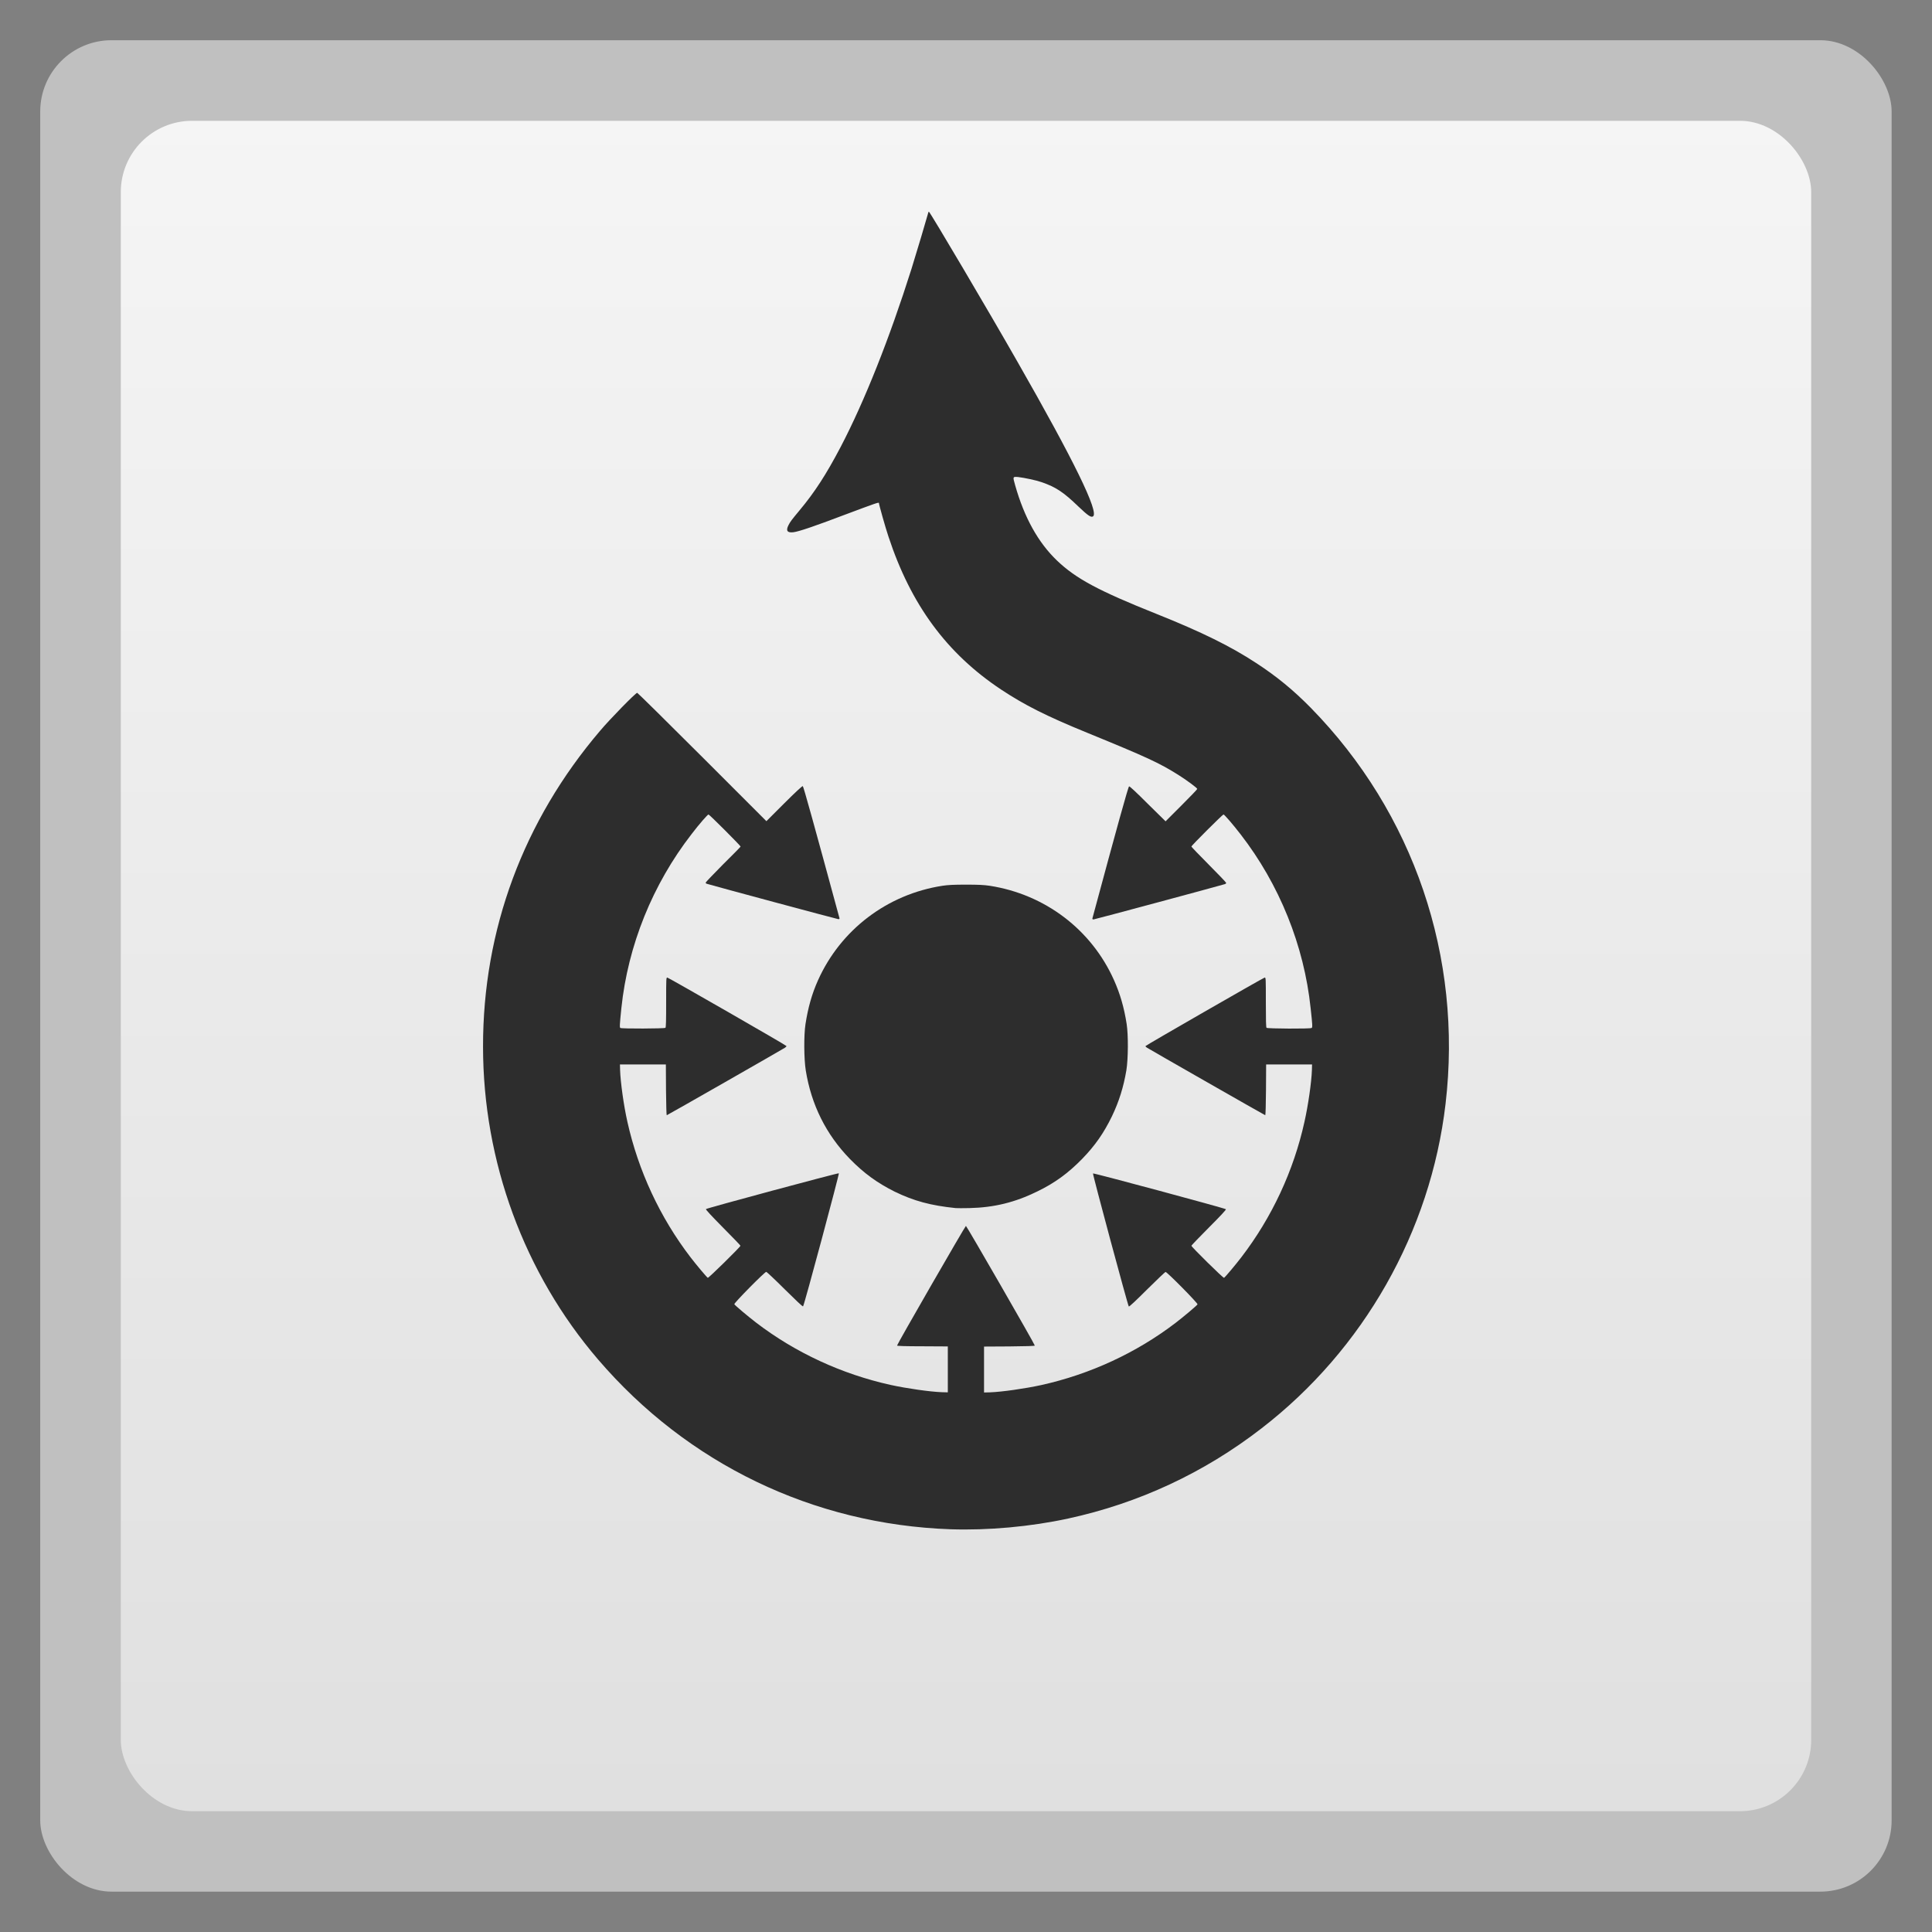 <svg xmlns="http://www.w3.org/2000/svg" xmlns:xlink="http://www.w3.org/1999/xlink" width="48" viewBox="0 0 13.547 13.547" height="48">
 <rect x="0" y="0" width="13.547" height="13.547" fill="#808080" stroke="none"/>
 <defs>
  <linearGradient id="0">
   <stop stop-color="#e0e0e0"/>
   <stop offset="1" stop-color="#f5f5f5"/>
  </linearGradient>
  <linearGradient xlink:href="#0" id="1" gradientUnits="userSpaceOnUse" gradientTransform="matrix(1.105,0,0,1.105,-134.28,-295.765)" y1="279.1" x2="0" y2="268.33"/>
  <clipPath>
   <circle r="298"/>
  </clipPath>
  <clipPath>
   <circle r="298"/>
  </clipPath>
 </defs>
 <rect height="12.982" rx="0.5" y="0.282" x="0.282" width="12.982" opacity="0.5" fill="#ffffff" fill-rule="evenodd"/>
 <rect height="11.853" rx="0.5" y="0.847" x="0.847" width="11.853" fill="url(#1)" fill-rule="evenodd"/>
 <path d="M 6.664,10.723 C 5.702,10.689 4.821,10.264 4.194,9.533 3.675,8.928 3.387,8.144 3.387,7.339 3.386,6.52 3.67,5.755 4.208,5.124 4.277,5.042 4.457,4.858 4.468,4.858 c 0.003,0 0.209,0.203 0.456,0.45 l 0.45,0.45 0.124,-0.124 c 0.078,-0.078 0.127,-0.123 0.131,-0.122 0.005,0.002 0.082,0.28 0.257,0.925 0.002,0.006 -5.299e-4,0.008 -0.008,0.008 -0.007,0 -0.866,-0.231 -0.922,-0.248 -0.004,-0.001 -0.008,-0.005 -0.008,-0.008 0,-0.003 0.055,-0.06 0.122,-0.128 C 5.137,5.995 5.193,5.938 5.193,5.936 c 0,-0.006 -0.219,-0.225 -0.225,-0.225 -0.006,0 -0.065,0.067 -0.119,0.138 -0.273,0.352 -0.446,0.78 -0.492,1.22 -0.012,0.118 -0.013,0.135 -0.007,0.139 0.01,0.006 0.309,0.005 0.316,-0.001 0.004,-0.004 0.005,-0.05 0.005,-0.18 0,-0.171 1.822e-4,-0.174 0.009,-0.172 0.014,0.004 0.835,0.475 0.835,0.48 0,0.002 -0.005,0.007 -0.01,0.011 -0.025,0.016 -0.826,0.474 -0.83,0.474 -0.002,0 -0.004,-0.08 -0.005,-0.178 l -0.001,-0.178 -0.161,0 -0.161,0 0.001,0.039 c 0.003,0.086 0.025,0.246 0.051,0.362 0.077,0.345 0.229,0.672 0.443,0.951 0.039,0.051 0.112,0.138 0.121,0.144 0.005,0.003 0.229,-0.217 0.229,-0.225 0,-0.003 -0.056,-0.06 -0.123,-0.128 C 4.99,8.527 4.947,8.481 4.95,8.478 4.957,8.471 5.878,8.223 5.882,8.227 c 0.004,0.004 -0.243,0.926 -0.251,0.933 -0.003,0.003 -0.051,-0.043 -0.128,-0.119 -0.068,-0.068 -0.127,-0.123 -0.13,-0.123 -0.011,0 -0.227,0.219 -0.224,0.227 0.003,0.007 0.094,0.084 0.154,0.13 0.275,0.21 0.599,0.36 0.942,0.436 0.115,0.025 0.276,0.048 0.36,0.051 l 0.041,0.001 0,-0.161 0,-0.161 -0.178,-0.001 C 6.348,9.44 6.29,9.438 6.29,9.435 c 0,-0.009 0.478,-0.839 0.483,-0.839 0.005,0 0.483,0.83 0.483,0.839 0,0.003 -0.058,0.005 -0.178,0.006 l -0.178,0.001 0,0.161 0,0.161 0.041,-0.001 c 0.084,-0.003 0.245,-0.026 0.36,-0.051 0.343,-0.076 0.667,-0.226 0.942,-0.436 0.06,-0.046 0.151,-0.123 0.154,-0.13 0.003,-0.008 -0.213,-0.227 -0.224,-0.227 -0.004,0 -0.062,0.056 -0.13,0.123 -0.076,0.076 -0.125,0.122 -0.128,0.119 -0.007,-0.008 -0.255,-0.929 -0.251,-0.933 0.004,-0.004 0.925,0.244 0.932,0.251 0.003,0.003 -0.04,0.049 -0.119,0.128 -0.068,0.068 -0.123,0.126 -0.123,0.128 0,0.008 0.224,0.229 0.229,0.225 0.009,-0.006 0.082,-0.093 0.121,-0.144 C 8.918,8.537 9.071,8.21 9.147,7.865 9.173,7.749 9.196,7.589 9.199,7.503 l 0.001,-0.039 -0.161,0 -0.161,0 -0.001,0.178 c -6.528e-4,0.098 -0.003,0.178 -0.005,0.178 -0.003,0 -0.805,-0.458 -0.83,-0.474 -0.006,-0.004 -0.01,-0.008 -0.01,-0.011 0,-0.004 0.821,-0.476 0.835,-0.48 0.009,-0.002 0.009,0.001 0.009,0.172 0,0.129 0.001,0.176 0.005,0.18 0.006,0.006 0.306,0.008 0.316,0.001 0.007,-0.004 0.006,-0.021 -0.007,-0.139 C 9.144,6.63 8.971,6.201 8.698,5.849 8.643,5.778 8.585,5.711 8.579,5.711 c -0.006,0 -0.225,0.218 -0.225,0.225 0,0.002 0.055,0.06 0.122,0.127 0.067,0.067 0.122,0.125 0.122,0.128 0,0.003 -0.004,0.006 -0.008,0.008 -0.056,0.017 -0.915,0.248 -0.922,0.248 -0.007,0 -0.009,-0.002 -0.008,-0.008 0.174,-0.646 0.251,-0.923 0.257,-0.925 0.004,-0.002 0.052,0.043 0.131,0.122 L 8.173,5.759 8.284,5.648 c 0.061,-0.061 0.111,-0.113 0.111,-0.116 0,-0.007 -0.076,-0.063 -0.135,-0.1 C 8.127,5.349 8.046,5.311 7.623,5.138 7.334,5.02 7.181,4.942 7.018,4.834 6.638,4.581 6.387,4.24 6.23,3.763 c -0.021,-0.062 -0.067,-0.225 -0.067,-0.236 0,-0.007 -0.03,0.004 -0.233,0.08 C 5.698,3.695 5.601,3.727 5.563,3.732 5.52,3.737 5.509,3.721 5.529,3.682 5.541,3.658 5.552,3.644 5.606,3.579 5.713,3.451 5.793,3.327 5.894,3.135 6.062,2.814 6.237,2.373 6.391,1.886 6.434,1.747 6.49,1.559 6.504,1.508 c 0.003,-0.013 0.007,-0.024 0.009,-0.024 0.007,0 0.427,0.711 0.621,1.052 0.397,0.694 0.574,1.057 0.53,1.085 -0.014,0.009 -0.036,-0.006 -0.102,-0.069 C 7.457,3.451 7.405,3.416 7.304,3.381 7.264,3.367 7.182,3.35 7.14,3.345 7.1,3.342 7.101,3.341 7.118,3.402 7.182,3.629 7.28,3.805 7.412,3.931 7.545,4.058 7.704,4.143 8.11,4.305 8.425,4.431 8.63,4.532 8.808,4.649 8.954,4.744 9.07,4.84 9.191,4.963 9.913,5.7 10.257,6.711 10.136,7.741 10.031,8.636 9.561,9.464 8.845,10.016 8.442,10.328 7.983,10.541 7.489,10.648 c -0.263,0.057 -0.561,0.084 -0.825,0.075 z" fill="#2d2d2d"/>
 <path d="M 6.701,8.471 C 6.526,8.453 6.408,8.421 6.274,8.356 6.15,8.294 6.058,8.227 5.959,8.126 5.792,7.954 5.689,7.747 5.65,7.506 5.637,7.425 5.636,7.258 5.648,7.181 5.666,7.065 5.693,6.969 5.736,6.873 5.895,6.519 6.221,6.271 6.608,6.211 c 0.04,-0.006 0.079,-0.008 0.166,-0.008 0.086,0 0.126,0.002 0.166,0.008 0.387,0.06 0.713,0.307 0.871,0.661 0.043,0.096 0.071,0.192 0.089,0.308 0.012,0.078 0.011,0.244 -0.002,0.325 C 7.878,7.623 7.846,7.725 7.797,7.827 7.739,7.946 7.679,8.032 7.588,8.126 7.489,8.227 7.396,8.295 7.272,8.355 7.117,8.431 6.971,8.467 6.798,8.471 c -0.044,9.719e-4 -0.088,9.549e-4 -0.098,-3.39e-5 z" fill="#2d2d2d"/>
</svg>
